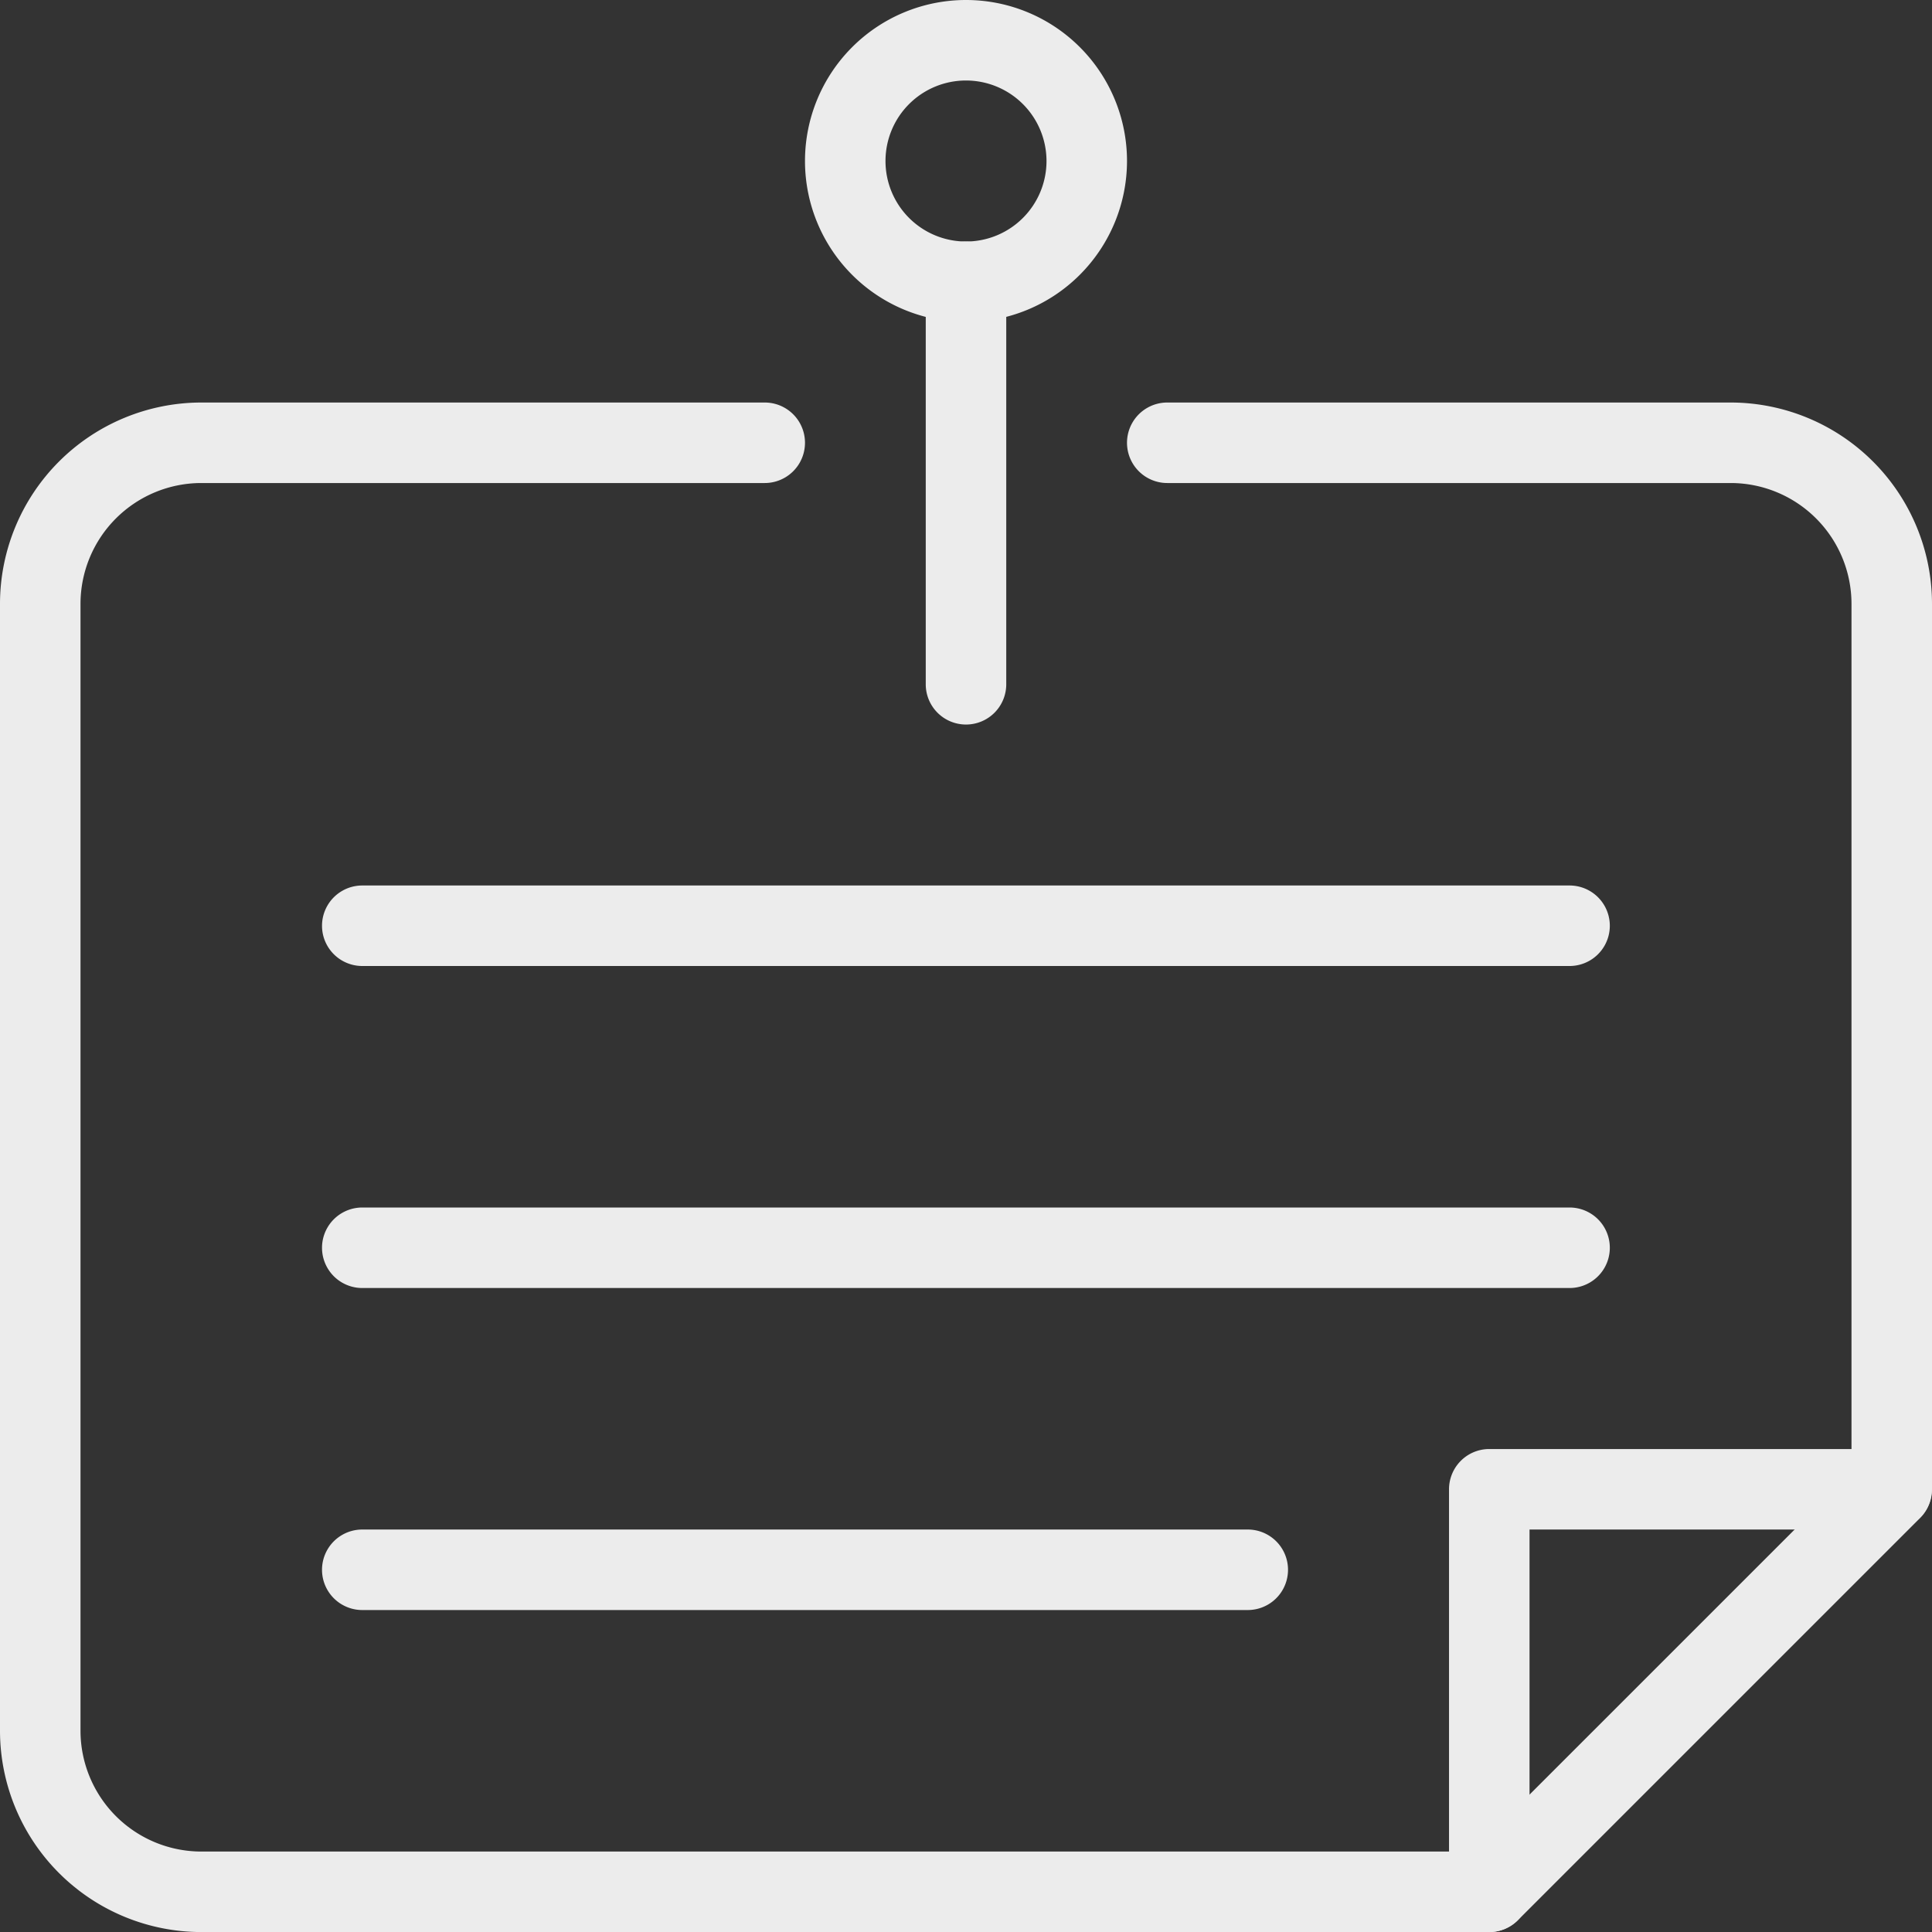 <svg xmlns="http://www.w3.org/2000/svg" width="36.238" height="36.238" viewBox="0 0 36.238 36.238"><rect x="0" y="0" width="36.238" height="36.238" fill="#333333" stroke="none"/><defs><style>.a{fill:#ececec;}</style></defs><path class="a" d="M27.934,33.689H3.775A3.779,3.779,0,0,1,0,29.914V8.775A3.779,3.779,0,0,1,3.775,5H14.344a.755.755,0,1,1,0,1.51H3.775A2.268,2.268,0,0,0,1.51,8.775V29.914a2.268,2.268,0,0,0,2.265,2.265H27.621l7.107-7.107V8.775A2.268,2.268,0,0,0,32.463,6.51H21.894a.755.755,0,1,1,0-1.51H32.463a3.779,3.779,0,0,1,3.775,3.775V25.384a.76.76,0,0,1-.22.535l-7.55,7.55A.76.76,0,0,1,27.934,33.689Zm7.55-8.3H35.5Z" transform="translate(0 2.55)"/><path class="a" d="M18.755,27.06A.755.755,0,0,1,18,26.3v-7.55A.755.755,0,0,1,18.755,18H26.3a.755.755,0,0,1,0,1.51H19.51V26.3A.755.755,0,0,1,18.755,27.06Z" transform="translate(9.179 9.179)"/><path class="a" d="M12.255,12.06A.755.755,0,0,1,11.5,11.3V3.755a.755.755,0,1,1,1.51,0V11.3A.755.755,0,0,1,12.255,12.06Z" transform="translate(5.864 1.53)"/><path class="a" d="M13.02,6.04a3.02,3.02,0,1,1,3.02-3.02A3.023,3.023,0,0,1,13.02,6.04Zm0-4.53a1.51,1.51,0,1,0,1.51,1.51A1.511,1.511,0,0,0,13.02,1.51Z" transform="translate(5.099)"/><path class="a" d="M27.4,12.51H4.755a.755.755,0,1,1,0-1.51H27.4a.755.755,0,1,1,0,1.51Z" transform="translate(2.04 5.609)"/><path class="a" d="M27.4,16.51H4.755a.755.755,0,1,1,0-1.51H27.4a.755.755,0,1,1,0,1.51Z" transform="translate(2.04 7.649)"/><path class="a" d="M21.364,20.51H4.755a.755.755,0,0,1,0-1.51H21.364a.755.755,0,0,1,0,1.51Z" transform="translate(2.04 9.689)"/></svg>